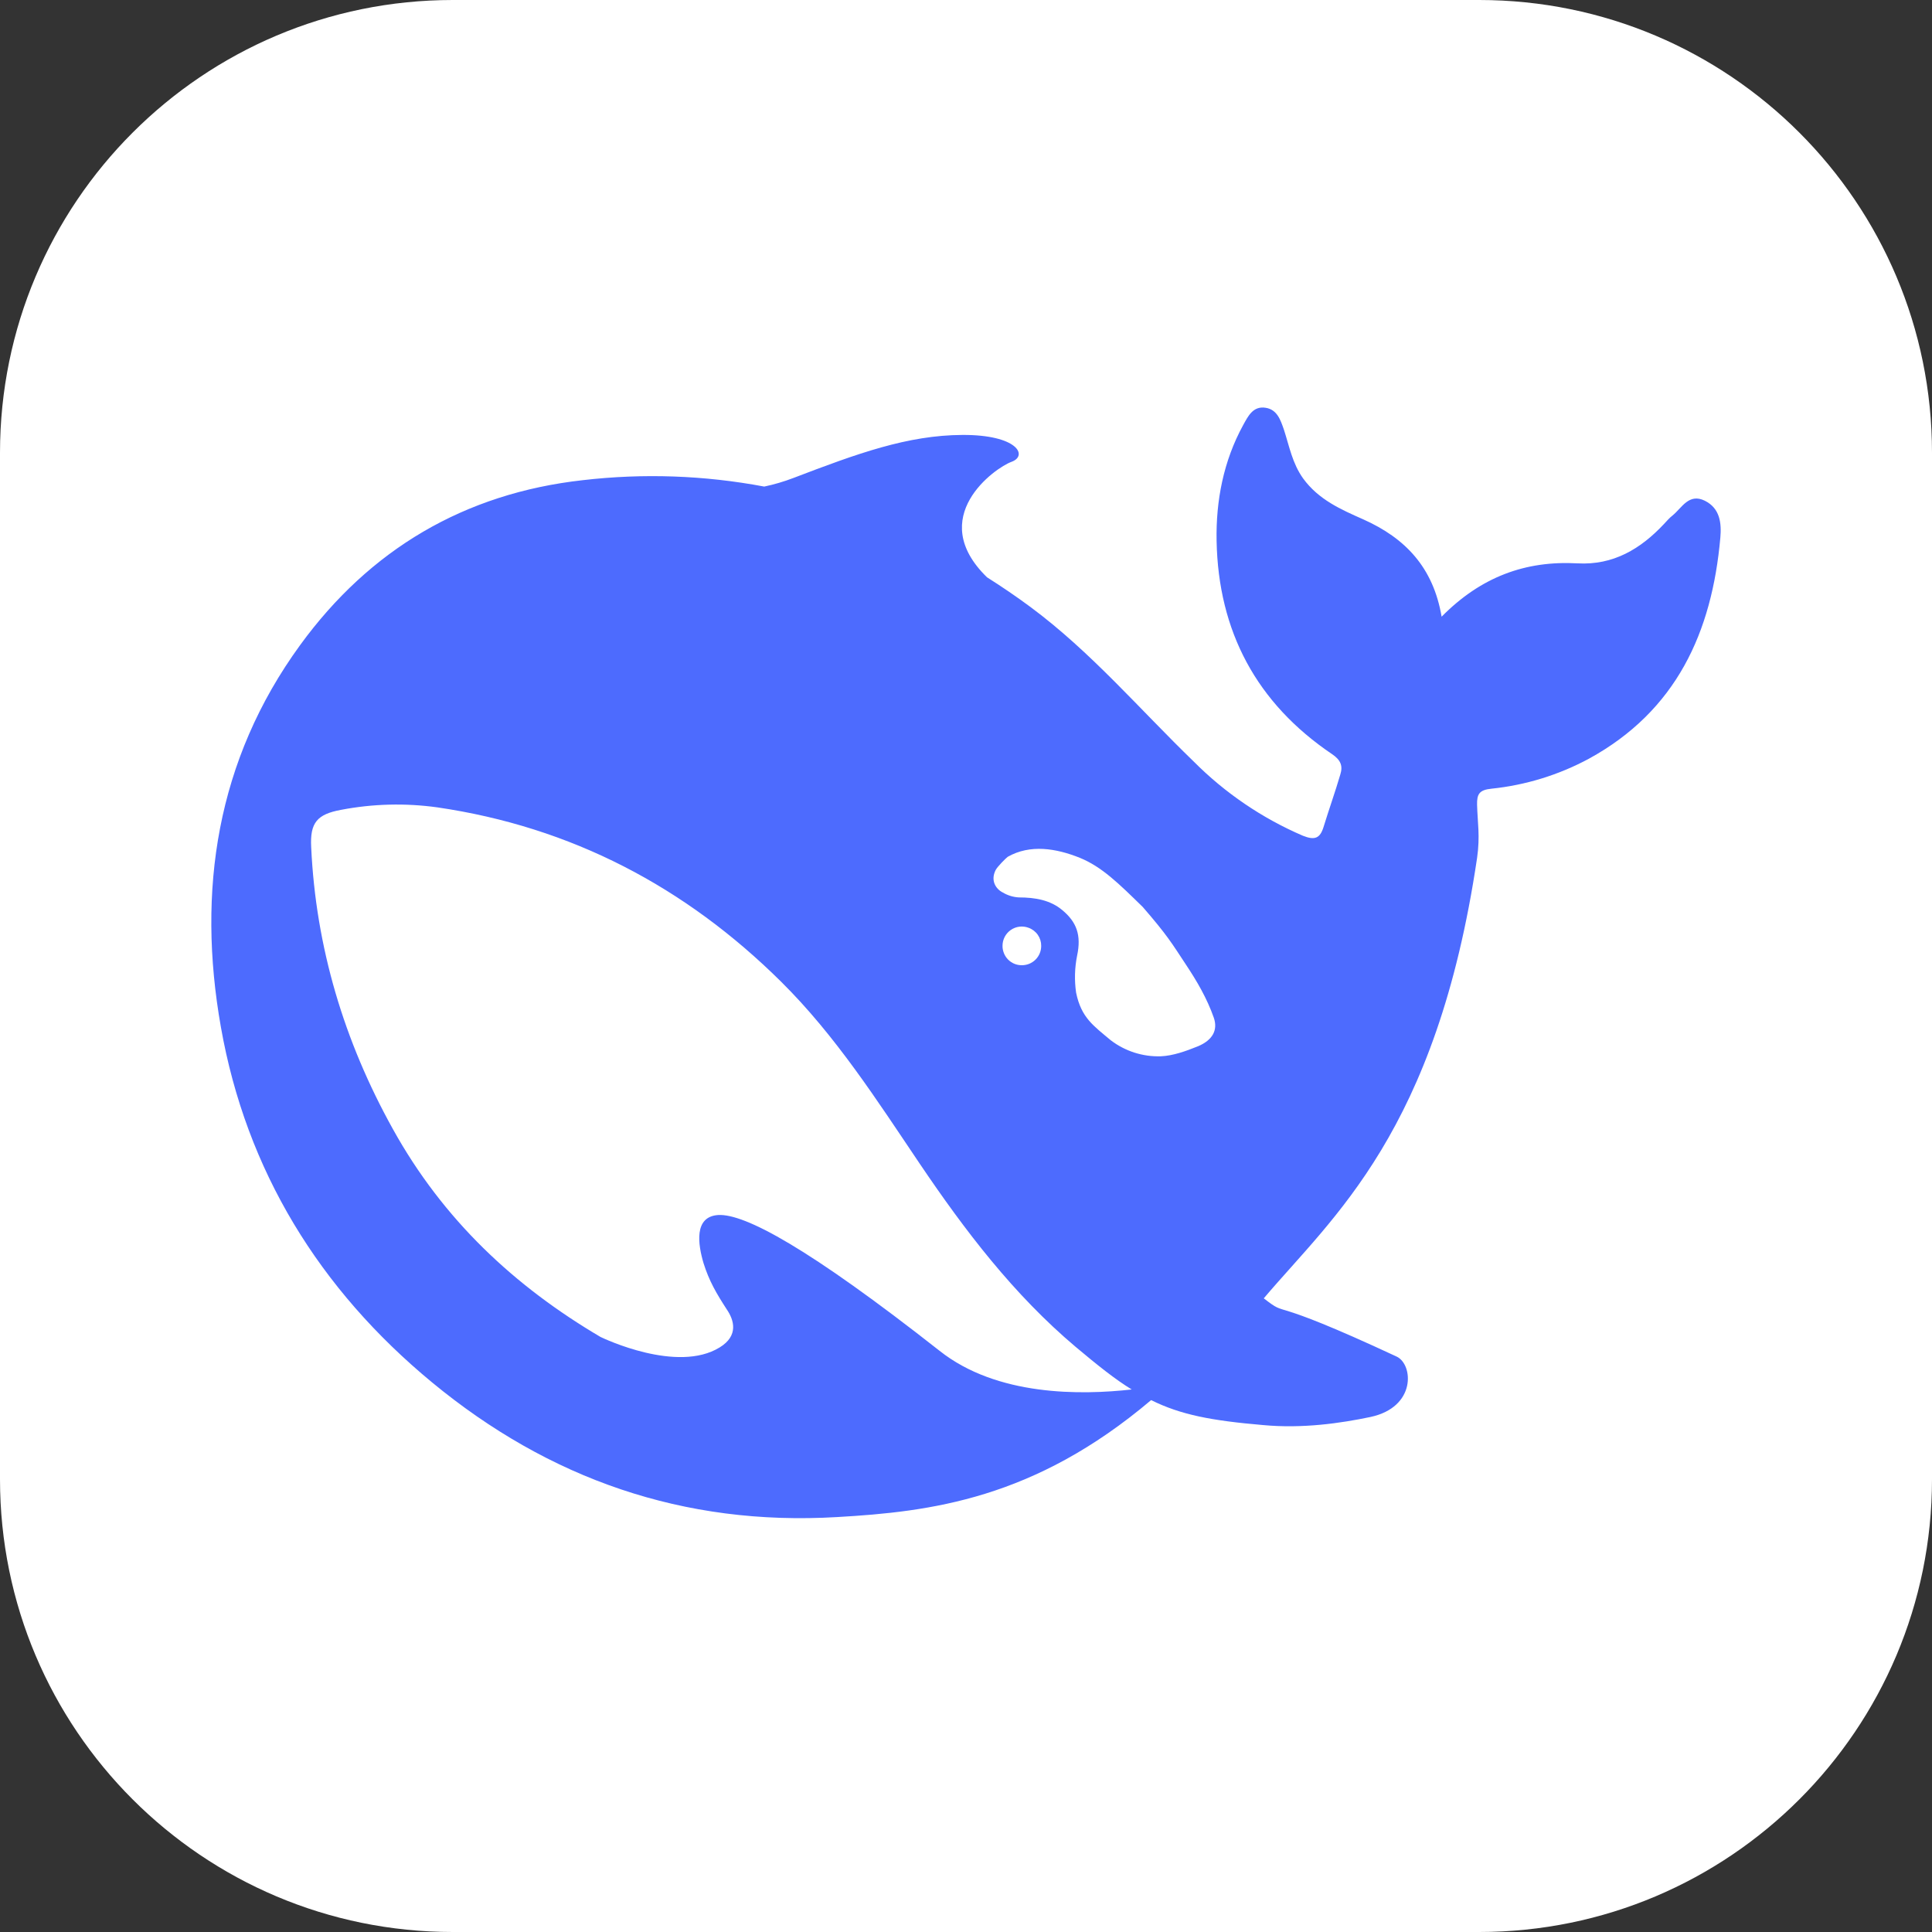 <svg width="256" height="256" viewBox="0 0 256 256" fill="none" xmlns="http://www.w3.org/2000/svg">
<rect x="0" y="0" width="256" height="256" fill="#333333" stroke="none"/>
<g clip-path="url(#clip0_821_7)">
<path d="M196 0H60C26.863 0 0 26.863 0 60V196C0 229.137 26.863 256 60 256H196C229.137 256 256 229.137 256 196V60C256 26.863 229.137 0 196 0Z" fill="white"/>
<path d="M225.896 66.348C223.779 65.314 222.862 67.289 221.629 68.298C221.204 68.623 220.846 69.048 220.487 69.431C217.388 72.739 213.771 74.906 209.046 74.648C202.138 74.264 196.238 76.431 191.021 81.714C189.913 75.198 186.23 71.314 180.63 68.814C177.697 67.514 174.73 66.223 172.672 63.398C171.238 61.389 170.847 59.148 170.13 56.948C169.672 55.615 169.213 54.256 167.688 54.031C166.022 53.773 165.372 55.165 164.722 56.331C162.114 61.098 161.105 66.348 161.205 71.664C161.43 83.631 166.48 93.164 176.522 99.939C177.663 100.714 177.955 101.497 177.597 102.63C176.913 104.964 176.097 107.23 175.38 109.572C174.922 111.063 174.238 111.38 172.638 110.739C167.232 108.415 162.322 105.077 158.172 100.905C151.03 94.005 144.581 86.389 136.531 80.422C134.666 79.044 132.75 77.735 130.789 76.498C122.581 68.523 131.873 61.973 134.022 61.198C136.272 60.381 134.797 57.598 127.531 57.631C120.264 57.665 113.615 60.09 105.14 63.331C103.88 63.814 102.585 64.195 101.265 64.473C93.345 62.981 85.246 62.694 77.24 63.623C61.532 65.373 48.991 72.806 39.766 85.481C28.683 100.714 26.075 118.03 29.266 136.08C32.624 155.113 42.341 170.871 57.266 183.187C72.749 195.962 90.573 202.22 110.915 201.02C123.264 200.312 137.022 198.653 152.53 185.52C156.447 187.47 160.547 188.245 167.363 188.829C172.613 189.32 177.663 188.579 181.572 187.762C187.696 186.462 187.271 180.787 185.063 179.754C167.105 171.387 171.047 174.796 167.455 172.037C176.588 161.238 190.338 150.021 195.721 113.68C196.138 110.789 195.78 108.972 195.721 106.639C195.688 105.222 196.013 104.664 197.638 104.505C202.146 104.038 206.52 102.693 210.513 100.547C222.146 94.189 226.846 83.756 227.954 71.239C228.121 69.323 227.921 67.356 225.896 66.348ZM124.506 178.995C107.098 165.312 98.656 160.804 95.173 160.996C91.907 161.196 92.498 164.921 93.215 167.354C93.965 169.754 94.94 171.404 96.307 173.512C97.257 174.904 97.906 176.979 95.365 178.537C89.757 182.004 80.015 177.371 79.557 177.146C68.215 170.462 58.724 161.646 52.049 149.588C45.599 137.98 41.849 125.53 41.233 112.238C41.066 109.022 42.008 107.889 45.208 107.305C49.408 106.501 53.713 106.392 57.949 106.98C75.715 109.58 90.832 117.522 103.515 130.096C110.748 137.263 116.223 145.821 121.864 154.188C127.864 163.071 134.314 171.537 142.531 178.47C145.431 180.904 147.739 182.754 149.955 184.112C143.272 184.862 132.123 185.029 124.506 178.995ZM132.839 125.33C132.838 124.916 132.937 124.508 133.129 124.141C133.32 123.774 133.598 123.459 133.939 123.224C134.279 122.988 134.672 122.839 135.083 122.789C135.494 122.74 135.911 122.791 136.297 122.938C136.79 123.115 137.216 123.441 137.515 123.872C137.813 124.302 137.971 124.814 137.964 125.338C137.965 125.677 137.899 126.012 137.769 126.324C137.64 126.637 137.449 126.92 137.208 127.159C136.968 127.397 136.683 127.585 136.369 127.711C136.055 127.838 135.719 127.901 135.381 127.896C135.045 127.898 134.712 127.832 134.402 127.703C134.092 127.574 133.811 127.384 133.575 127.145C133.339 126.906 133.153 126.623 133.028 126.311C132.903 125.999 132.834 125.666 132.839 125.33ZM158.755 138.63C157.089 139.305 155.43 139.888 153.839 139.963C151.444 140.046 149.095 139.299 147.189 137.846C144.906 135.93 143.272 134.863 142.589 131.53C142.353 129.901 142.398 128.244 142.722 126.63C143.306 123.905 142.656 122.155 140.731 120.572C139.172 119.272 137.181 118.913 134.997 118.913C134.25 118.87 133.524 118.647 132.881 118.263C131.964 117.813 131.214 116.68 131.931 115.28C132.164 114.83 133.264 113.73 133.531 113.53C136.497 111.847 139.922 112.397 143.081 113.663C146.014 114.863 148.231 117.063 151.422 120.18C154.68 123.938 155.272 124.98 157.13 127.797C158.597 130.005 159.93 132.271 160.839 134.863C161.397 136.488 160.68 137.813 158.755 138.63Z" fill="#4D6BFE"/>
</g>
<defs>
<clipPath id="clip0_821_7">
<rect width="256" height="256" fill="white"/>
</clipPath>
</defs>
</svg>

